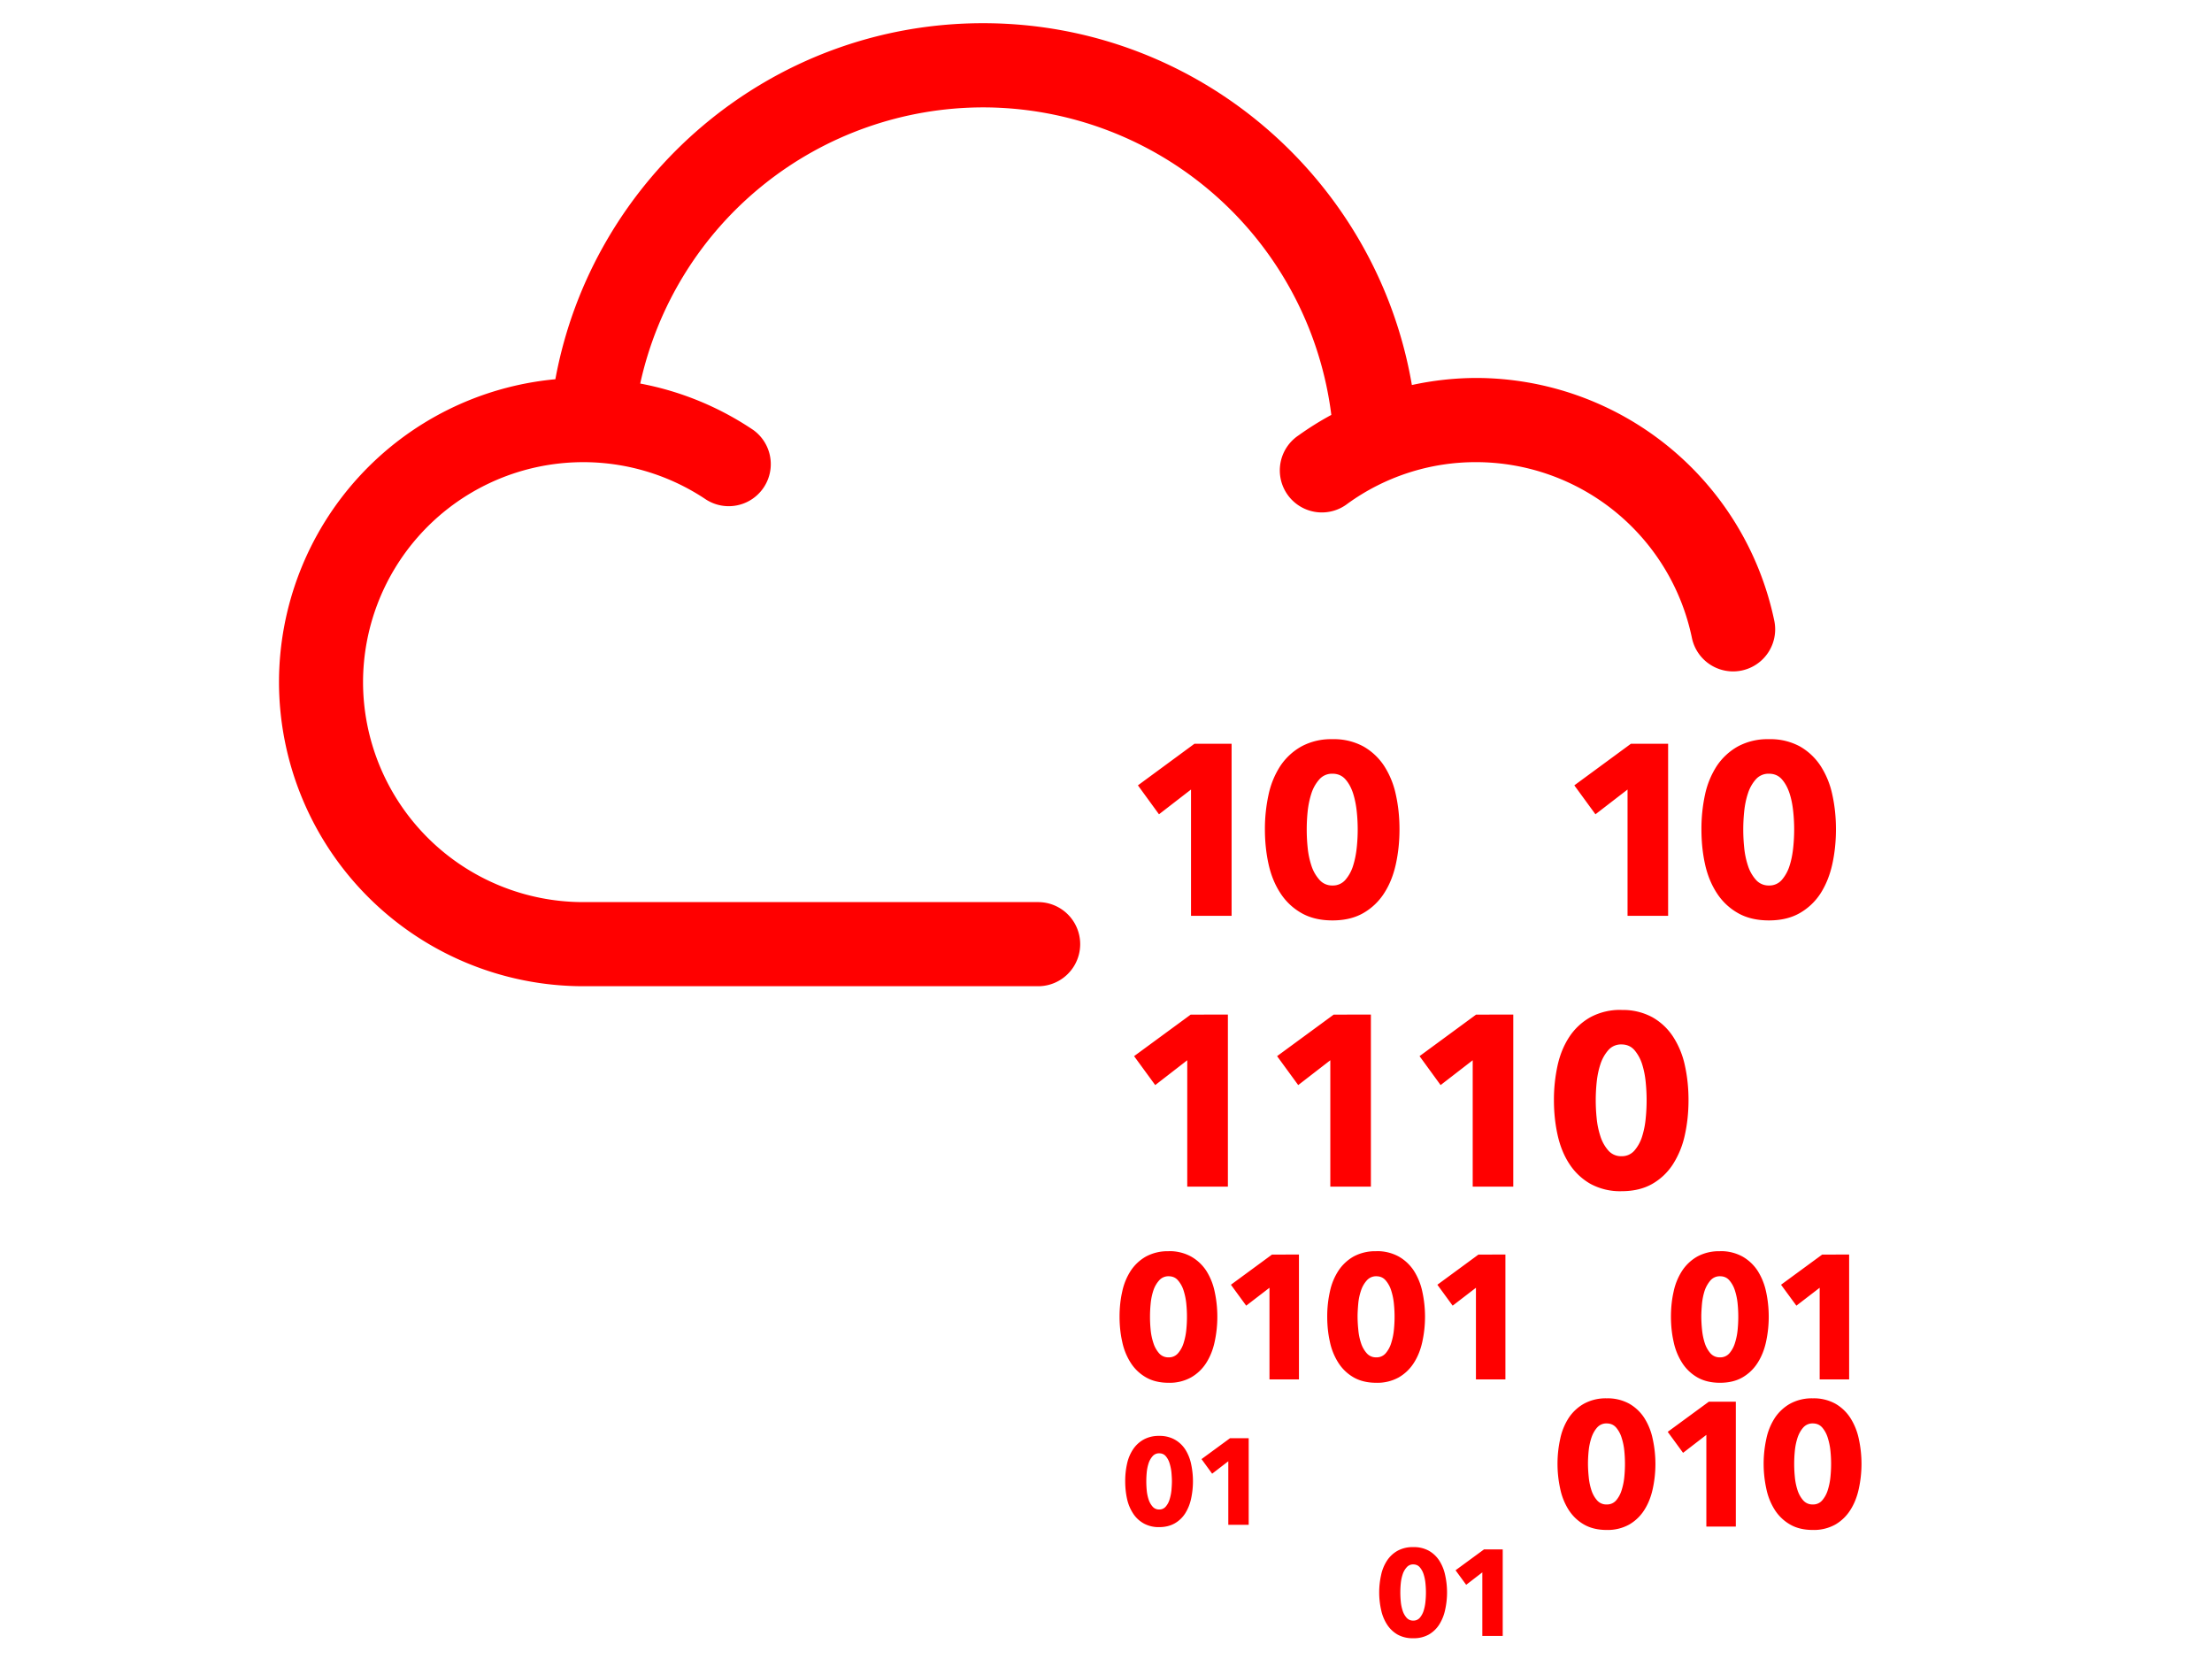 <?xml version="1.0" encoding="UTF-8" standalone="no" ?>
<!DOCTYPE svg PUBLIC "-//W3C//DTD SVG 1.1//EN" "http://www.w3.org/Graphics/SVG/1.1/DTD/svg11.dtd">
<svg xmlns="http://www.w3.org/2000/svg" xmlns:xlink="http://www.w3.org/1999/xlink" version="1.1" width="640" height="480" viewBox="0 0 640 480" xml:space="preserve">
<desc>Created with Fabric.js 3.6.6</desc>
<defs>
</defs>
<g transform="matrix(19.47 0 0 19.47 309.65 240.35)"  >
<path style="stroke: none; stroke-width: 1; stroke-dasharray: none; stroke-linecap: butt; stroke-dashoffset: 0; stroke-linejoin: miter; stroke-miterlimit: 4; fill: rgb(255,0,0); fill-rule: nonzero; opacity: 1;"  transform=" translate(-12, -12)" d="M 10.705 0 C 7.54 0 4.902 2.285 4.349 5.291 a 4.525 4.525 0 0 0 -4.107 4.5 a 4.525 4.525 0 0 0 4.52 4.52 h 6.761 a 0.625 0.625 0 1 0 0 -1.25 H 4.761 a 3.273 3.273 0 0 1 -3.27 -3.27 A 3.273 3.273 0 0 1 6.59 7.08 a 0.625 0.625 0 0 0 0.7 -1.035 a 4.488 4.488 0 0 0 -1.68 -0.69 a 5.223 5.223 0 0 1 5.096 -4.104 a 5.221 5.221 0 0 1 5.174 4.57 a 4.489 4.489 0 0 0 -0.488 0.305 a 0.625 0.625 0 1 0 0.731 1.013 a 3.245 3.245 0 0 1 1.912 -0.616 a 3.278 3.278 0 0 1 3.203 2.61 a 0.625 0.625 0 0 0 1.225 -0.251 a 4.533 4.533 0 0 0 -4.428 -3.61 a 4.54 4.54 0 0 0 -0.958 0.105 C 16.556 2.328 13.9 0 10.705 0 z m 5.192 10.64 a 0.925 0.925 0 0 0 -0.462 0.108 a 0.913 0.913 0 0 0 -0.313 0.29 a 1.27 1.27 0 0 0 -0.175 0.427 a 2.39 2.39 0 0 0 -0.054 0.514 c 0 0.181 0.018 0.353 0.054 0.517 c 0.036 0.164 0.095 0.307 0.175 0.43 a 0.899 0.899 0 0 0 0.313 0.297 c 0.127 0.073 0.281 0.11 0.462 0.11 c 0.18 0 0.334 -0.037 0.46 -0.11 a 0.897 0.897 0 0 0 0.309 -0.296 c 0.08 -0.124 0.137 -0.267 0.173 -0.431 c 0.036 -0.164 0.054 -0.336 0.054 -0.517 c 0 -0.18 -0.018 -0.352 -0.054 -0.514 a 1.271 1.271 0 0 0 -0.173 -0.426 a 0.901 0.901 0 0 0 -0.309 -0.291 a 0.917 0.917 0 0 0 -0.46 -0.108 z m 6.486 0 a 0.925 0.925 0 0 0 -0.462 0.108 a 0.913 0.913 0 0 0 -0.313 0.29 a 1.27 1.27 0 0 0 -0.175 0.427 a 2.39 2.39 0 0 0 -0.053 0.514 c 0 0.181 0.017 0.353 0.053 0.517 c 0.036 0.164 0.095 0.307 0.175 0.43 a 0.899 0.899 0 0 0 0.313 0.297 c 0.127 0.073 0.281 0.11 0.462 0.11 c 0.18 0 0.334 -0.037 0.46 -0.11 a 0.897 0.897 0 0 0 0.31 -0.296 c 0.078 -0.124 0.136 -0.267 0.172 -0.431 c 0.036 -0.164 0.054 -0.336 0.054 -0.517 c 0 -0.18 -0.018 -0.352 -0.054 -0.514 a 1.271 1.271 0 0 0 -0.173 -0.426 a 0.901 0.901 0 0 0 -0.308 -0.291 a 0.916 0.916 0 0 0 -0.461 -0.108 z m -8.537 0.068 l -0.84 0.618 l 0.313 0.43 l 0.476 -0.368 v 1.877 h 0.603 v -2.557 z m 6.486 0 l -0.841 0.618 l 0.314 0.43 l 0.477 -0.368 v 1.877 h 0.603 v -2.557 z m -4.435 0.445 c 0.08 0 0.143 0.028 0.193 0.084 c 0.05 0.057 0.087 0.127 0.114 0.21 c 0.026 0.083 0.044 0.173 0.054 0.269 a 2.541 2.541 0 0 1 0 0.533 c -0.01 0.097 -0.028 0.187 -0.054 0.27 a 0.584 0.584 0 0 1 -0.114 0.21 a 0.243 0.243 0 0 1 -0.193 0.085 a 0.248 0.248 0 0 1 -0.195 -0.086 a 0.584 0.584 0 0 1 -0.118 -0.209 a 1.245 1.245 0 0 1 -0.056 -0.27 a 2.645 2.645 0 0 1 0 -0.533 c 0.01 -0.096 0.029 -0.186 0.056 -0.27 a 0.583 0.583 0 0 1 0.118 -0.209 a 0.25 0.25 0 0 1 0.195 -0.084 z m 6.486 0 c 0.08 0 0.144 0.028 0.193 0.084 c 0.05 0.057 0.087 0.127 0.114 0.21 c 0.027 0.083 0.044 0.173 0.054 0.269 a 2.541 2.541 0 0 1 0 0.533 c -0.01 0.097 -0.027 0.187 -0.054 0.27 a 0.584 0.584 0 0 1 -0.114 0.21 a 0.243 0.243 0 0 1 -0.193 0.085 a 0.249 0.249 0 0 1 -0.195 -0.086 a 0.581 0.581 0 0 1 -0.117 -0.209 a 1.245 1.245 0 0 1 -0.056 -0.27 a 2.642 2.642 0 0 1 0 -0.533 c 0.01 -0.096 0.028 -0.186 0.056 -0.27 a 0.58 0.58 0 0 1 0.117 -0.209 a 0.25 0.25 0 0 1 0.195 -0.084 z m -2.191 3.51 a 0.93 0.93 0 0 0 -0.463 0.109 a 0.908 0.908 0 0 0 -0.312 0.291 c -0.08 0.122 -0.139 0.263 -0.175 0.426 a 2.383 2.383 0 0 0 -0.054 0.514 c 0 0.18 0.018 0.353 0.054 0.516 c 0.036 0.164 0.094 0.308 0.175 0.432 a 0.91 0.91 0 0 0 0.312 0.296 a 0.92 0.92 0 0 0 0.463 0.11 c 0.18 0 0.333 -0.037 0.46 -0.11 a 0.892 0.892 0 0 0 0.308 -0.296 a 1.32 1.32 0 0 0 0.174 -0.432 c 0.036 -0.163 0.054 -0.335 0.054 -0.516 c 0 -0.18 -0.018 -0.352 -0.054 -0.514 a 1.274 1.274 0 0 0 -0.174 -0.426 a 0.89 0.89 0 0 0 -0.309 -0.291 a 0.918 0.918 0 0 0 -0.46 -0.108 z m -6.402 0.07 l -0.841 0.617 l 0.314 0.43 l 0.476 -0.369 v 1.878 h 0.604 v -2.557 z m 2.125 0 l -0.841 0.617 l 0.314 0.43 l 0.477 -0.369 v 1.878 h 0.603 v -2.557 z m 2.116 0 l -0.84 0.617 l 0.313 0.43 l 0.477 -0.369 v 1.878 h 0.603 v -2.557 z m 2.16 0.443 c 0.08 0 0.144 0.028 0.194 0.085 a 0.605 0.605 0 0 1 0.114 0.21 c 0.026 0.083 0.044 0.172 0.053 0.269 a 2.639 2.639 0 0 1 0 0.532 a 1.28 1.28 0 0 1 -0.053 0.27 a 0.585 0.585 0 0 1 -0.114 0.21 a 0.244 0.244 0 0 1 -0.193 0.085 a 0.25 0.25 0 0 1 -0.196 -0.085 a 0.589 0.589 0 0 1 -0.117 -0.21 a 1.245 1.245 0 0 1 -0.056 -0.27 a 2.597 2.597 0 0 1 0 -0.532 c 0.01 -0.097 0.028 -0.186 0.056 -0.27 a 0.589 0.589 0 0 1 0.117 -0.209 a 0.249 0.249 0 0 1 0.196 -0.085 z m -6.729 3.073 a 0.676 0.676 0 0 0 -0.335 0.078 a 0.661 0.661 0 0 0 -0.227 0.211 a 0.91 0.91 0 0 0 -0.127 0.31 c -0.027 0.118 -0.04 0.242 -0.04 0.373 s 0.013 0.256 0.04 0.375 a 0.93 0.93 0 0 0 0.127 0.313 a 0.65 0.65 0 0 0 0.227 0.215 c 0.092 0.053 0.204 0.08 0.335 0.08 a 0.655 0.655 0 0 0 0.334 -0.08 a 0.65 0.65 0 0 0 0.225 -0.215 c 0.057 -0.09 0.1 -0.194 0.125 -0.313 a 1.75 1.75 0 0 0 0.04 -0.375 c 0 -0.13 -0.014 -0.255 -0.04 -0.373 a 0.931 0.931 0 0 0 -0.125 -0.31 a 0.658 0.658 0 0 0 -0.225 -0.21 a 0.667 0.667 0 0 0 -0.334 -0.08 z m 3.086 0 a 0.675 0.675 0 0 0 -0.336 0.078 a 0.661 0.661 0 0 0 -0.226 0.211 a 0.907 0.907 0 0 0 -0.127 0.31 a 1.69 1.69 0 0 0 -0.04 0.373 c 0 0.131 0.013 0.256 0.04 0.375 a 0.928 0.928 0 0 0 0.127 0.313 c 0.058 0.09 0.134 0.162 0.226 0.215 c 0.093 0.053 0.205 0.08 0.336 0.08 a 0.655 0.655 0 0 0 0.334 -0.08 a 0.65 0.65 0 0 0 0.224 -0.215 c 0.058 -0.09 0.1 -0.194 0.126 -0.313 a 1.752 1.752 0 0 0 0 -0.748 a 0.94 0.94 0 0 0 -0.126 -0.31 a 0.657 0.657 0 0 0 -0.224 -0.21 a 0.667 0.667 0 0 0 -0.334 -0.08 z m 5.108 0 a 0.675 0.675 0 0 0 -0.336 0.078 a 0.661 0.661 0 0 0 -0.226 0.211 a 0.91 0.91 0 0 0 -0.127 0.31 c -0.027 0.118 -0.04 0.242 -0.04 0.373 s 0.013 0.256 0.04 0.375 a 0.931 0.931 0 0 0 0.127 0.313 c 0.058 0.09 0.134 0.162 0.226 0.215 c 0.093 0.053 0.205 0.08 0.336 0.08 c 0.13 0 0.243 -0.027 0.334 -0.08 a 0.65 0.65 0 0 0 0.224 -0.215 c 0.058 -0.09 0.1 -0.194 0.126 -0.313 a 1.75 1.75 0 0 0 0.04 -0.375 c 0 -0.13 -0.014 -0.255 -0.04 -0.373 a 0.943 0.943 0 0 0 -0.126 -0.31 a 0.657 0.657 0 0 0 -0.224 -0.21 a 0.668 0.668 0 0 0 -0.334 -0.08 z m -6.658 0.05 l -0.61 0.448 l 0.227 0.311 l 0.346 -0.266 v 1.362 h 0.438 v -1.856 z m 3.068 0 l -0.61 0.448 l 0.227 0.311 l 0.346 -0.266 v 1.362 h 0.438 v -1.856 z m 5.108 0 l -0.611 0.448 l 0.228 0.311 l 0.346 -0.266 v 1.362 h 0.438 v -1.856 z m -9.712 0.322 c 0.058 0 0.105 0.02 0.14 0.062 a 0.421 0.421 0 0 1 0.083 0.151 a 0.96 0.96 0 0 1 0.04 0.196 a 1.932 1.932 0 0 1 0 0.386 a 0.954 0.954 0 0 1 -0.04 0.197 a 0.421 0.421 0 0 1 -0.083 0.152 a 0.176 0.176 0 0 1 -0.14 0.061 a 0.18 0.18 0 0 1 -0.141 -0.06 a 0.427 0.427 0 0 1 -0.085 -0.153 a 0.887 0.887 0 0 1 -0.041 -0.197 a 1.96 1.96 0 0 1 0 -0.386 a 0.893 0.893 0 0 1 0.04 -0.196 a 0.42 0.42 0 0 1 0.086 -0.151 a 0.181 0.181 0 0 1 0.141 -0.062 z m 3.086 0 c 0.058 0 0.104 0.02 0.14 0.062 a 0.421 0.421 0 0 1 0.082 0.151 a 0.94 0.94 0 0 1 0.04 0.196 a 1.906 1.906 0 0 1 0 0.386 a 0.93 0.93 0 0 1 -0.04 0.197 a 0.421 0.421 0 0 1 -0.082 0.152 a 0.176 0.176 0 0 1 -0.14 0.061 a 0.18 0.18 0 0 1 -0.141 -0.06 a 0.42 0.42 0 0 1 -0.086 -0.153 a 0.846 0.846 0 0 1 -0.04 -0.197 a 1.965 1.965 0 0 1 -0.011 -0.195 c 0 -0.057 0.004 -0.121 0.01 -0.191 a 0.849 0.849 0 0 1 0.041 -0.196 a 0.42 0.42 0 0 1 0.086 -0.151 a 0.182 0.182 0 0 1 0.141 -0.062 z m 5.108 0 c 0.058 0 0.104 0.02 0.14 0.062 a 0.421 0.421 0 0 1 0.082 0.151 a 0.92 0.92 0 0 1 0.04 0.196 a 1.963 1.963 0 0 1 0 0.386 a 0.943 0.943 0 0 1 -0.04 0.197 a 0.421 0.421 0 0 1 -0.082 0.152 a 0.177 0.177 0 0 1 -0.14 0.061 a 0.18 0.18 0 0 1 -0.142 -0.06 a 0.437 0.437 0 0 1 -0.085 -0.153 a 0.95 0.95 0 0 1 -0.04 -0.197 a 1.965 1.965 0 0 1 -0.011 -0.195 c 0 -0.057 0.004 -0.121 0.01 -0.191 a 0.959 0.959 0 0 1 0.04 -0.196 a 0.47 0.47 0 0 1 0.086 -0.151 a 0.181 0.181 0 0 1 0.142 -0.062 z m -1.684 1.814 a 0.675 0.675 0 0 0 -0.336 0.079 a 0.66 0.66 0 0 0 -0.227 0.21 a 0.91 0.91 0 0 0 -0.127 0.31 a 1.731 1.731 0 0 0 0 0.748 a 0.939 0.939 0 0 0 0.127 0.314 c 0.059 0.09 0.134 0.162 0.227 0.215 c 0.093 0.053 0.205 0.08 0.336 0.08 a 0.66 0.66 0 0 0 0.334 -0.08 a 0.648 0.648 0 0 0 0.224 -0.215 c 0.058 -0.09 0.1 -0.195 0.126 -0.314 a 1.737 1.737 0 0 0 -0.001 -0.747 a 0.928 0.928 0 0 0 -0.125 -0.31 a 0.65 0.65 0 0 0 -0.224 -0.211 a 0.668 0.668 0 0 0 -0.334 -0.079 z m 3.063 0 a 0.676 0.676 0 0 0 -0.336 0.079 a 0.664 0.664 0 0 0 -0.227 0.21 a 0.906 0.906 0 0 0 -0.127 0.31 a 1.74 1.74 0 0 0 0 0.748 a 0.936 0.936 0 0 0 0.127 0.314 a 0.66 0.66 0 0 0 0.227 0.215 c 0.092 0.053 0.204 0.08 0.336 0.08 a 0.654 0.654 0 0 0 0.334 -0.08 a 0.648 0.648 0 0 0 0.223 -0.215 c 0.058 -0.09 0.1 -0.195 0.126 -0.314 a 1.74 1.74 0 0 0 0 -0.747 a 0.928 0.928 0 0 0 -0.126 -0.31 a 0.65 0.65 0 0 0 -0.223 -0.211 a 0.666 0.666 0 0 0 -0.334 -0.079 z m -1.545 0.05 l -0.611 0.448 l 0.228 0.312 l 0.346 -0.267 v 1.363 h 0.438 v -1.856 z m -1.518 0.323 c 0.057 0 0.104 0.02 0.14 0.061 a 0.42 0.42 0 0 1 0.082 0.152 a 0.91 0.91 0 0 1 0.04 0.195 a 1.966 1.966 0 0 1 0 0.387 a 0.951 0.951 0 0 1 -0.04 0.197 a 0.421 0.421 0 0 1 -0.082 0.152 a 0.177 0.177 0 0 1 -0.14 0.06 a 0.18 0.18 0 0 1 -0.142 -0.06 a 0.428 0.428 0 0 1 -0.085 -0.152 a 0.914 0.914 0 0 1 -0.04 -0.197 a 1.96 1.96 0 0 1 -0.011 -0.195 c 0 -0.058 0.003 -0.122 0.01 -0.192 a 0.923 0.923 0 0 1 0.041 -0.195 c 0.02 -0.06 0.048 -0.11 0.085 -0.152 a 0.181 0.181 0 0 1 0.142 -0.061 z m 3.063 0 c 0.057 0 0.104 0.02 0.14 0.061 a 0.42 0.42 0 0 1 0.082 0.152 a 0.94 0.94 0 0 1 0.04 0.195 a 1.91 1.91 0 0 1 0 0.387 a 0.93 0.93 0 0 1 -0.04 0.197 a 0.422 0.422 0 0 1 -0.083 0.152 a 0.175 0.175 0 0 1 -0.14 0.06 a 0.18 0.18 0 0 1 -0.141 -0.06 a 0.423 0.423 0 0 1 -0.085 -0.152 a 0.907 0.907 0 0 1 -0.04 -0.197 a 1.95 1.95 0 0 1 0 -0.387 a 0.915 0.915 0 0 1 0.04 -0.195 c 0.02 -0.06 0.048 -0.11 0.085 -0.152 a 0.182 0.182 0 0 1 0.142 -0.061 z m -9.713 0.185 a 0.465 0.465 0 0 0 -0.232 0.055 a 0.456 0.456 0 0 0 -0.157 0.146 a 0.627 0.627 0 0 0 -0.089 0.215 a 1.168 1.168 0 0 0 -0.027 0.259 c 0 0.09 0.009 0.177 0.027 0.26 a 0.648 0.648 0 0 0 0.089 0.216 c 0.04 0.063 0.093 0.112 0.157 0.149 a 0.459 0.459 0 0 0 0.232 0.056 c 0.09 0 0.168 -0.02 0.231 -0.056 a 0.45 0.45 0 0 0 0.156 -0.149 a 0.67 0.67 0 0 0 0.087 -0.217 a 1.218 1.218 0 0 0 0 -0.518 a 0.647 0.647 0 0 0 -0.087 -0.215 a 0.448 0.448 0 0 0 -0.156 -0.146 a 0.458 0.458 0 0 0 -0.23 -0.055 z m 1.052 0.035 l -0.423 0.31 l 0.158 0.217 l 0.24 -0.185 v 0.944 h 0.303 v -1.286 z m -1.052 0.224 c 0.04 0 0.073 0.014 0.097 0.042 a 0.284 0.284 0 0 1 0.057 0.105 a 0.69 0.69 0 0 1 0.028 0.136 c 0.004 0.049 0.007 0.092 0.007 0.133 c 0 0.04 -0.003 0.086 -0.007 0.135 a 0.684 0.684 0 0 1 -0.028 0.136 a 0.285 0.285 0 0 1 -0.057 0.105 a 0.123 0.123 0 0 1 -0.097 0.043 a 0.125 0.125 0 0 1 -0.098 -0.043 a 0.298 0.298 0 0 1 -0.059 -0.105 a 0.612 0.612 0 0 1 -0.028 -0.136 a 1.39 1.39 0 0 1 0 -0.268 a 0.62 0.62 0 0 1 0.028 -0.136 a 0.297 0.297 0 0 1 0.06 -0.105 a 0.125 0.125 0 0 1 0.097 -0.042 z m 3.775 1.394 a 0.463 0.463 0 0 0 -0.232 0.054 a 0.452 0.452 0 0 0 -0.157 0.146 a 0.621 0.621 0 0 0 -0.088 0.214 a 1.19 1.19 0 0 0 0 0.519 a 0.641 0.641 0 0 0 0.088 0.217 a 0.46 0.46 0 0 0 0.157 0.15 a 0.458 0.458 0 0 0 0.232 0.054 a 0.454 0.454 0 0 0 0.232 -0.055 a 0.45 0.45 0 0 0 0.155 -0.149 a 0.664 0.664 0 0 0 0.087 -0.217 a 1.189 1.189 0 0 0 0 -0.519 a 0.642 0.642 0 0 0 -0.087 -0.214 a 0.446 0.446 0 0 0 -0.155 -0.146 a 0.459 0.459 0 0 0 -0.232 -0.054 z m 1.052 0.034 l -0.423 0.31 l 0.158 0.216 l 0.24 -0.185 v 0.945 h 0.303 V 22.68 z m -1.052 0.223 c 0.04 0 0.073 0.014 0.098 0.043 a 0.3 0.3 0 0 1 0.057 0.105 a 0.643 0.643 0 0 1 0.027 0.135 a 1.31 1.31 0 0 1 0 0.268 a 0.654 0.654 0 0 1 -0.027 0.137 a 0.307 0.307 0 0 1 -0.057 0.105 a 0.124 0.124 0 0 1 -0.098 0.042 a 0.125 0.125 0 0 1 -0.098 -0.042 a 0.293 0.293 0 0 1 -0.059 -0.105 a 0.618 0.618 0 0 1 -0.028 -0.137 a 1.364 1.364 0 0 1 0 -0.268 a 0.612 0.612 0 0 1 0.028 -0.135 a 0.287 0.287 0 0 1 0.06 -0.105 a 0.123 0.123 0 0 1 0.097 -0.043 z" stroke-linecap="round" />
</g>
</svg>